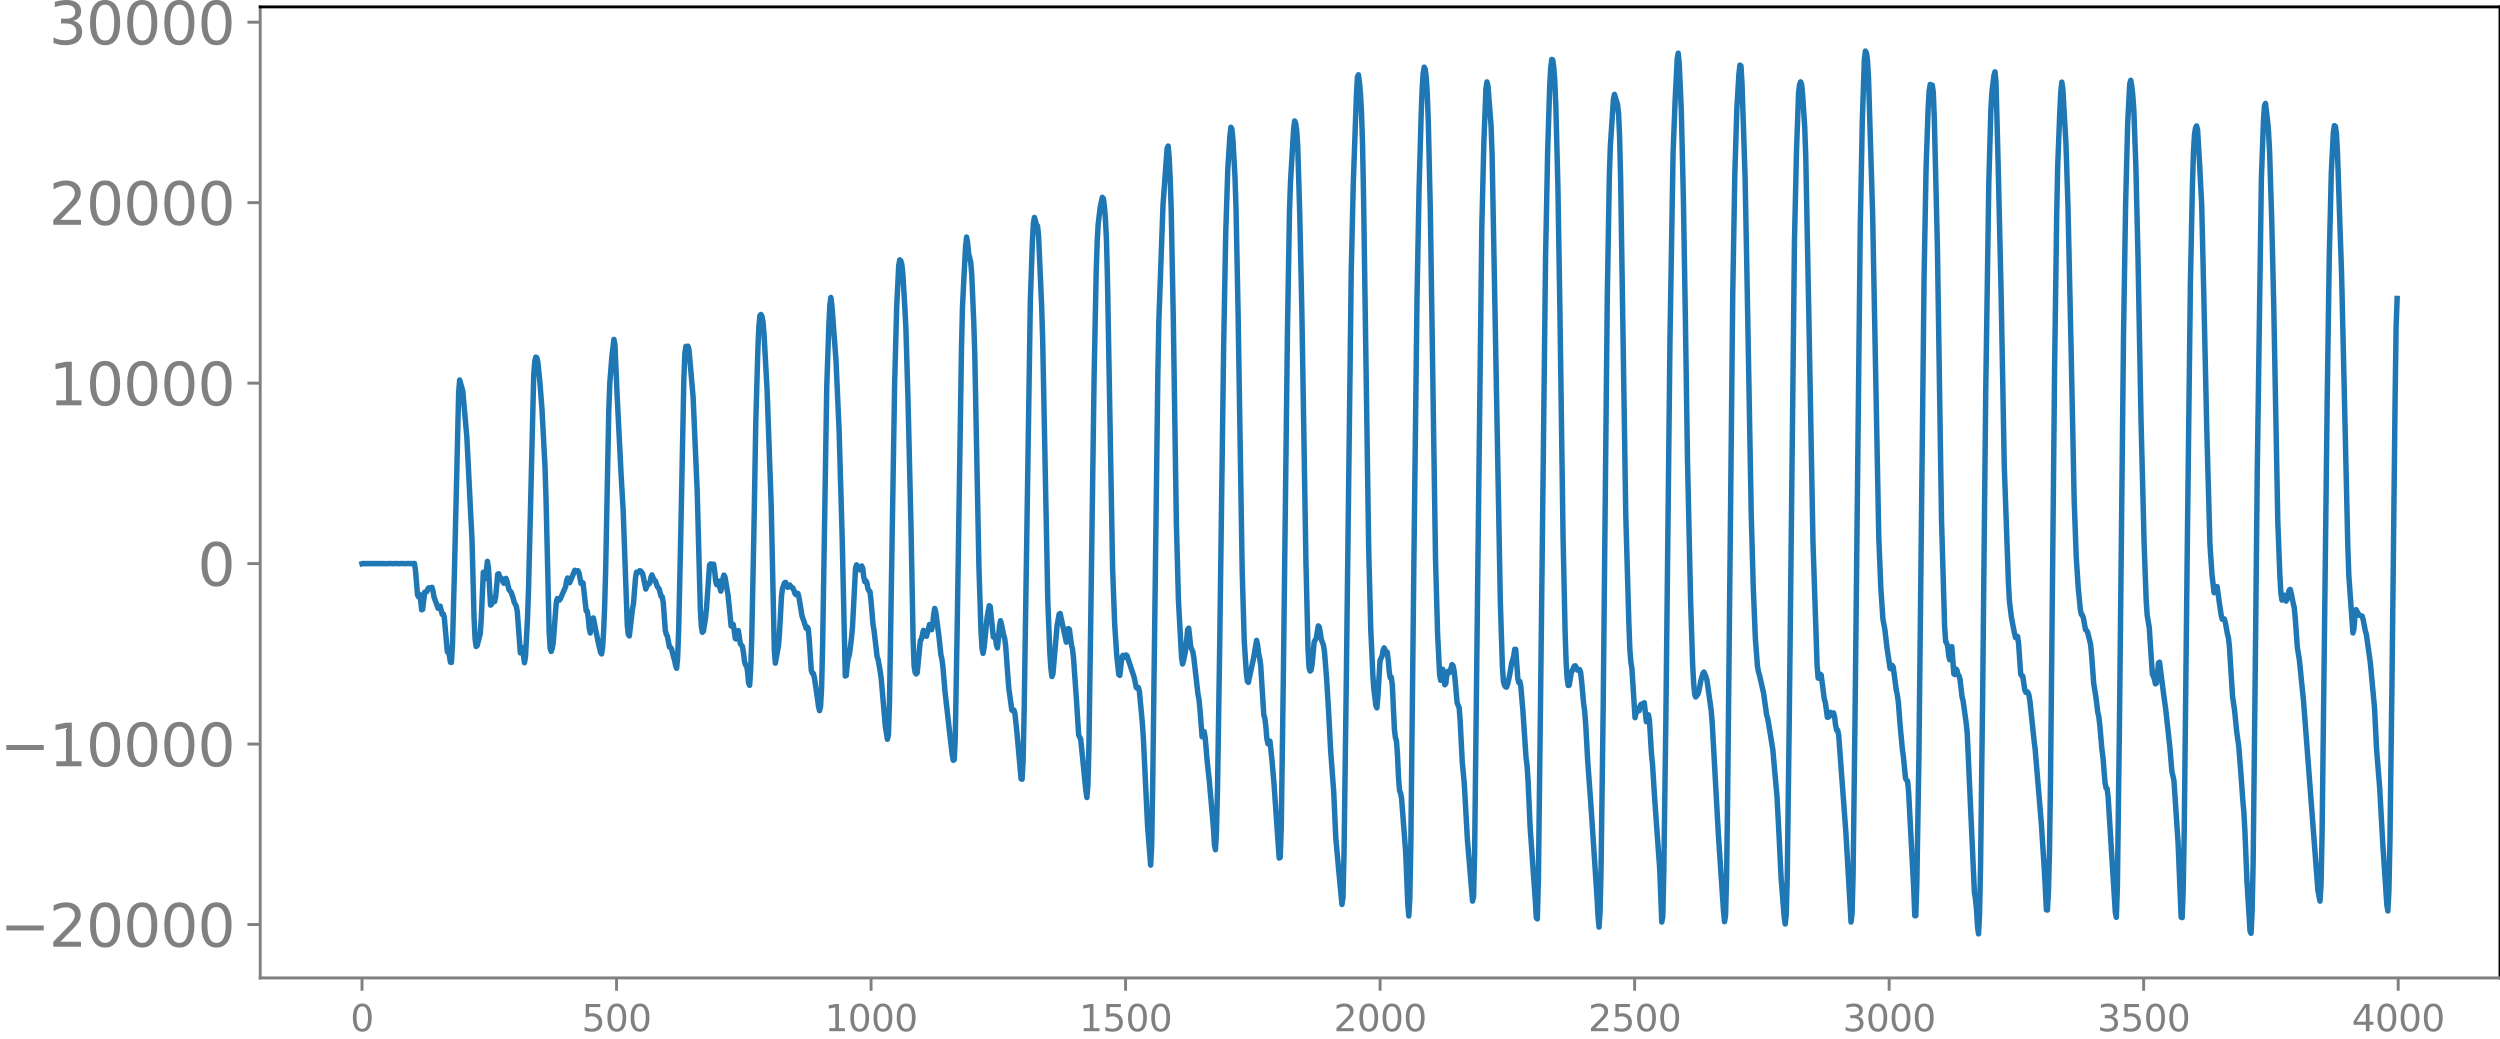 <svg xmlns="http://www.w3.org/2000/svg" xmlns:xlink="http://www.w3.org/1999/xlink" width="913.477" height="379.572" viewBox="0 0 685.107 284.679"><defs><style>*{stroke-linejoin:round;stroke-linecap:butt}</style></defs><g id="figure_1"><path id="patch_1" d="M0 284.679h685.107V0H0v284.679z" style="fill:none"/><g id="axes_1"><path id="patch_2" d="M71.308 268h613.8V1.89h-613.8V268z" style="fill:none"/><g id="matplotlib.axis_1"><g id="xtick_1"><g id="line2d_1"><defs><path id="m5d33be41c4" d="M0 0v3.5" style="stroke:gray;stroke-width:.8"/></defs><use xlink:href="#m5d33be41c4" x="99.207" y="268.001" style="fill:gray;stroke:gray;stroke-width:.8"/></g><g id="text_1" style="fill:gray" transform="matrix(.1 0 0 -.1 96.026 282.599)"><defs><path id="DejaVuSans-30" d="M2034 4250q-487 0-733-480-245-479-245-1442 0-959 245-1439 246-480 733-480 491 0 736 480 246 480 246 1439 0 963-246 1442-245 480-736 480zm0 500q785 0 1199-621 414-620 414-1801 0-1178-414-1799Q2819-91 2034-91q-784 0-1198 620-414 621-414 1799 0 1181 414 1801 414 621 1198 621z" transform="scale(.016)"/></defs><use xlink:href="#DejaVuSans-30"/></g></g><g id="xtick_2"><use xlink:href="#m5d33be41c4" id="line2d_2" x="168.958" y="268.001" style="fill:gray;stroke:gray;stroke-width:.8"/><g id="text_2" style="fill:gray" transform="matrix(.1 0 0 -.1 159.414 282.599)"><defs><path id="DejaVuSans-35" d="M691 4666h2478v-532H1269V2991q137 47 274 70 138 23 276 23 781 0 1237-428 457-428 457-1159 0-753-469-1171Q2575-91 1722-91q-294 0-599 50Q819 9 494 109v635q281-153 581-228t634-75q541 0 856 284 316 284 316 772 0 487-316 771-315 285-856 285-253 0-505-56-251-56-513-175v2344z" transform="scale(.016)"/></defs><use xlink:href="#DejaVuSans-35"/><use xlink:href="#DejaVuSans-30" x="63.623"/><use xlink:href="#DejaVuSans-30" x="127.246"/></g></g><g id="xtick_3"><use xlink:href="#m5d33be41c4" id="line2d_3" x="238.708" y="268.001" style="fill:gray;stroke:gray;stroke-width:.8"/><g id="text_3" style="fill:gray" transform="matrix(.1 0 0 -.1 225.982 282.599)"><defs><path id="DejaVuSans-31" d="M794 531h1031v3560L703 3866v575l1116 225h631V531h1031V0H794v531z" transform="scale(.016)"/></defs><use xlink:href="#DejaVuSans-31"/><use xlink:href="#DejaVuSans-30" x="63.623"/><use xlink:href="#DejaVuSans-30" x="127.246"/><use xlink:href="#DejaVuSans-30" x="190.869"/></g></g><g id="xtick_4"><use xlink:href="#m5d33be41c4" id="line2d_4" x="308.457" y="268.001" style="fill:gray;stroke:gray;stroke-width:.8"/><g id="text_4" style="fill:gray" transform="matrix(.1 0 0 -.1 295.733 282.599)"><use xlink:href="#DejaVuSans-31"/><use xlink:href="#DejaVuSans-35" x="63.623"/><use xlink:href="#DejaVuSans-30" x="127.246"/><use xlink:href="#DejaVuSans-30" x="190.869"/></g></g><g id="xtick_5"><use xlink:href="#m5d33be41c4" id="line2d_5" x="378.207" y="268.001" style="fill:gray;stroke:gray;stroke-width:.8"/><g id="text_5" style="fill:gray" transform="matrix(.1 0 0 -.1 365.483 282.599)"><defs><path id="DejaVuSans-32" d="M1228 531h2203V0H469v531q359 372 979 998 621 627 780 809 303 340 423 576 121 236 121 464 0 372-261 606-261 235-680 235-297 0-627-103-329-103-704-313v638q381 153 712 231 332 78 607 78 725 0 1156-363 431-362 431-968 0-288-108-546-107-257-392-607-78-91-497-524-418-433-1181-1211z" transform="scale(.016)"/></defs><use xlink:href="#DejaVuSans-32"/><use xlink:href="#DejaVuSans-30" x="63.623"/><use xlink:href="#DejaVuSans-30" x="127.246"/><use xlink:href="#DejaVuSans-30" x="190.869"/></g></g><g id="xtick_6"><use xlink:href="#m5d33be41c4" id="line2d_6" x="447.957" y="268.001" style="fill:gray;stroke:gray;stroke-width:.8"/><g id="text_6" style="fill:gray" transform="matrix(.1 0 0 -.1 435.233 282.599)"><use xlink:href="#DejaVuSans-32"/><use xlink:href="#DejaVuSans-35" x="63.623"/><use xlink:href="#DejaVuSans-30" x="127.246"/><use xlink:href="#DejaVuSans-30" x="190.869"/></g></g><g id="xtick_7"><use xlink:href="#m5d33be41c4" id="line2d_7" x="517.707" y="268.001" style="fill:gray;stroke:gray;stroke-width:.8"/><g id="text_7" style="fill:gray" transform="matrix(.1 0 0 -.1 504.983 282.599)"><defs><path id="DejaVuSans-33" d="M2597 2516q453-97 707-404 255-306 255-756 0-690-475-1069Q2609-91 1734-91q-293 0-604 58T488 141v609q262-153 574-231 313-78 654-78 593 0 904 234t311 681q0 413-289 645-289 233-804 233h-544v519h569q465 0 712 186t247 536q0 359-255 551-254 193-729 193-260 0-557-57-297-56-653-174v562q360 100 674 150t592 50q719 0 1137-327 419-326 419-882 0-388-222-655t-631-370z" transform="scale(.016)"/></defs><use xlink:href="#DejaVuSans-33"/><use xlink:href="#DejaVuSans-30" x="63.623"/><use xlink:href="#DejaVuSans-30" x="127.246"/><use xlink:href="#DejaVuSans-30" x="190.869"/></g></g><g id="xtick_8"><use xlink:href="#m5d33be41c4" id="line2d_8" x="587.457" y="268.001" style="fill:gray;stroke:gray;stroke-width:.8"/><g id="text_8" style="fill:gray" transform="matrix(.1 0 0 -.1 574.732 282.599)"><use xlink:href="#DejaVuSans-33"/><use xlink:href="#DejaVuSans-35" x="63.623"/><use xlink:href="#DejaVuSans-30" x="127.246"/><use xlink:href="#DejaVuSans-30" x="190.869"/></g></g><g id="xtick_9"><use xlink:href="#m5d33be41c4" id="line2d_9" x="657.207" y="268.001" style="fill:gray;stroke:gray;stroke-width:.8"/><g id="text_9" style="fill:gray" transform="matrix(.1 0 0 -.1 644.482 282.599)"><defs><path id="DejaVuSans-34" d="M2419 4116 825 1625h1594v2491zm-166 550h794V1625h666v-525h-666V0h-628v1100H313v609l1940 2957z" transform="scale(.016)"/></defs><use xlink:href="#DejaVuSans-34"/><use xlink:href="#DejaVuSans-30" x="63.623"/><use xlink:href="#DejaVuSans-30" x="127.246"/><use xlink:href="#DejaVuSans-30" x="190.869"/></g></g></g><g id="matplotlib.axis_2"><g id="ytick_1"><g id="line2d_10"><defs><path id="ma7c6de1609" d="M0 0h-3.5" style="stroke:gray;stroke-width:.8"/></defs><use xlink:href="#ma7c6de1609" x="71.308" y="253.36" style="fill:gray;stroke:gray;stroke-width:.8"/></g><g id="text_10" style="fill:gray" transform="matrix(.16 0 0 -.16 0 259.439)"><defs><path id="DejaVuSans-2212" d="M678 2272h4006v-531H678v531z" transform="scale(.016)"/></defs><use xlink:href="#DejaVuSans-2212"/><use xlink:href="#DejaVuSans-32" x="83.789"/><use xlink:href="#DejaVuSans-30" x="147.412"/><use xlink:href="#DejaVuSans-30" x="211.035"/><use xlink:href="#DejaVuSans-30" x="274.658"/><use xlink:href="#DejaVuSans-30" x="338.281"/></g></g><g id="ytick_2"><use xlink:href="#ma7c6de1609" id="line2d_11" x="71.308" y="203.904" style="fill:gray;stroke:gray;stroke-width:.8"/><g id="text_11" style="fill:gray" transform="matrix(.16 0 0 -.16 0 209.983)"><use xlink:href="#DejaVuSans-2212"/><use xlink:href="#DejaVuSans-31" x="83.789"/><use xlink:href="#DejaVuSans-30" x="147.412"/><use xlink:href="#DejaVuSans-30" x="211.035"/><use xlink:href="#DejaVuSans-30" x="274.658"/><use xlink:href="#DejaVuSans-30" x="338.281"/></g></g><g id="ytick_3"><use xlink:href="#ma7c6de1609" id="line2d_12" x="71.308" y="154.448" style="fill:gray;stroke:gray;stroke-width:.8"/><use xlink:href="#DejaVuSans-30" id="text_12" style="fill:gray" transform="matrix(.16 0 0 -.16 54.127 160.526)"/></g><g id="ytick_4"><use xlink:href="#ma7c6de1609" id="line2d_13" x="71.308" y="104.991" style="fill:gray;stroke:gray;stroke-width:.8"/><g id="text_13" style="fill:gray" transform="matrix(.16 0 0 -.16 13.408 111.07)"><use xlink:href="#DejaVuSans-31"/><use xlink:href="#DejaVuSans-30" x="63.623"/><use xlink:href="#DejaVuSans-30" x="127.246"/><use xlink:href="#DejaVuSans-30" x="190.869"/><use xlink:href="#DejaVuSans-30" x="254.492"/></g></g><g id="ytick_5"><use xlink:href="#ma7c6de1609" id="line2d_14" x="71.308" y="55.535" style="fill:gray;stroke:gray;stroke-width:.8"/><g id="text_14" style="fill:gray" transform="matrix(.16 0 0 -.16 13.408 61.614)"><use xlink:href="#DejaVuSans-32"/><use xlink:href="#DejaVuSans-30" x="63.623"/><use xlink:href="#DejaVuSans-30" x="127.246"/><use xlink:href="#DejaVuSans-30" x="190.869"/><use xlink:href="#DejaVuSans-30" x="254.492"/></g></g><g id="ytick_6"><use xlink:href="#ma7c6de1609" id="line2d_15" x="71.308" y="6.079" style="fill:gray;stroke:gray;stroke-width:.8"/><g id="text_15" style="fill:gray" transform="matrix(.16 0 0 -.16 13.408 12.158)"><use xlink:href="#DejaVuSans-33"/><use xlink:href="#DejaVuSans-30" x="63.623"/><use xlink:href="#DejaVuSans-30" x="127.246"/><use xlink:href="#DejaVuSans-30" x="190.869"/><use xlink:href="#DejaVuSans-30" x="254.492"/></g></g></g><path id="line2d_16" d="m99.207 154.486.282-.076.282.074.282-.072.282.071.282-.07.282.069.282-.068.282.067.282-.066.282.065.282-.064.282.063.282-.062.282.061.282-.06.282.06.282-.06.282.059.282-.059.282.058.282-.057.282.057h.564l.845-.056.846.055.846-.054.846.053.846-.053.846.054.846-.056.282.058.282-.06.282.064.282-.07.282.08.281-.094.282 1.787.564 6.822.282.572.282-.714.282 1.554.282 2.696.282-.122.564-4.712.564-.136.282-.722.282-.347.282.294.564-.423.282.944.282 1.668 1.128 3.148.282-.467.282-.14.563 2.257.282-.14.282.88.846 9.513.282.17.282.77.282 1.914.282.081.282-4.734.564-21.174 1.128-48.048.282-3.453.846 2.995.564 6.337.563 6.41 1.41 28.193.564 21.372.282 5.733.282 1.991.282-.234.564-2.17.282-1.054.282-4.182.564-12.709.282.167.282 1.558.564-4.71.282 1.835.564 10.162.282-.235.281-1.782.282.134.282.903.282-1.244.564-6.233.282-.147.282.88.564.462.282.86.282.422.564-1.346.282.74.564 2.373.564.679.564 1.599.282 1.142.564 1.07.282 1.447.845 11.354.282-.922.282-.51.564 4.148.282-1.638.564-10.73.282-8.197 1.41-58.212.282-3.76.282-1.218.282.15.282 1.203.564 5.496.564 7.234.845 15.966.282 9.157.846 36.014.282 4.594.282.84.282-.828.282-1.553.564-7.625.282-3.526.282-.965.282.322.282.121.282-.447 1.41-3.215.282-1.673.282-.74.564 1.278 1.127-2.703.282-.69.564.263.282-.145.282.513.564 2.966.282-.332.282.218.846 7.638.282.052.282 1.681.282 2.996.282 1.328.564-3.876.282-.238 1.41 7.06.563 2.375.282.417.282-1.713.282-4.5.282-6.868.282-10.17.846-43.389.282-7.587.564-7.184.564-4.775.282 1.46.564 13.154 1.128 22.497.563 9.806 1.128 31.442.282 2.513.282.384.846-7.326.282-1.428.564-7.194.282-1.529.282.163.282-.18.282-.379.282.068.564.785.846 4.173.564-1.514.282.164.281-.375.282-1.472.282-.67.564 1.42.282.104.282.615.282.925.564.81.564 2.037.282.088.282 1.593.564 7.69.282 1.036.282.475.564 2.977.282.096.282.366.564 2.29.282.836.281 1.454.282.75.282-3.017.282-7.758.564-25.606.846-42.811.282-7.082.282-1.933.282.184.282-.235.282.929 1.128 12.932 1.128 26.012.846 31.932.281 4.9.282 1.713.282-.3.564-3.406.282-2.74.846-12.012.282-.288.282.458.282-.401.282.016.282 1.946.282 2.834.282.838.282-.958.282-.043.282 1.788.282.975.282-1.297.282-2.16.282-.929.282.494.845 4.97.846 8.485.282.062.282-.496.282 1.578.282 2.279.282.14.282-1.801.282-.507.564 3.648.564.668.282 1.715.282 2.441.282.94.282.13.282 1.716.282 3.12.282.626.282-4.102.282-8.162.563-27.301.564-32.495.564-19.859.282-6.355.282-3.06.282-.294.282.528.282 1.47.282 3.284.846 15.493 1.128 31.664.846 39.5.282 3.611.846-4.67.281-3.342.564-10.344.282-2.138.564-1.515.282-.135.564 1.353.564-.637.564.733.282.07.282.596.282.915.282.341.282-.407.282.089.282 1.101.846 5.11.564 1.563.563 1.779.282-.366.282.428.282 3.173.564 8.33.282.764.282.05.282 1.13.846 5.763.282 2.182.282 1.095.282-1.135.282-5.218.282-11.396 1.128-70.878.564-16.588.282-5.877.282-2.125.281 2.065 1.128 15.17.846 18.993.846 29.392.846 38.102.282-.131.282-3.218.282-1.596.282-.865.564-4.423.282-2.965.846-16.325.282-.936.563.804.282.565.282-.25.282-.812.282.61.282 2.367.282 1.324.282-.253.282.475.282 1.674.282.59.282.175.282 2.325.564 6.7.282 1.684.846 7.202.282.787.564 3.228.282 2.032 1.127 13.092.564 3.48.282-1.138.282-8.416.564-35.048.846-52.428.564-21.329.564-11.447.282-1.575.282.226.282 1.011.282 2.501.564 9.453.282 5.718.564 19.089.845 35.702.564 30.477.282 7.24.282 1.692.282.386.282-.347.846-8.79.282-.378.564-2.432.282.178.282 1.235.282.2.846-3.243.564 1.44.282-1.276.282-2.856.282-1.7.282.925.845 6.447.564 5.262.282 1.25.282 2.118.564 6.733 1.41 12.499.564 4.811.282 1.568.282-.171.282-5.847.564-32.657 1.128-73.501.281-12.031.564-11.256.282-5.213.282-2.71.282 1.494.282 3.016.564 2.303.282 3.363.564 13.196.282 9.076.564 29.049.564 28.913.564 17.517.282 4.736.282 1.436.282-1.489.846-8.457.563-3.123.282.22.846 8.369.282-.47.282.453.282 2.097.282.887.282-2.455.282-3.508.282-1.481.282 1.06.564 2.854.282.83.282 2.081.846 11.605.846 6.028.282.252.282-.245.281.956.564 5.283 1.128 12.621.282.115.282-5.303.282-13.468 1.692-112.3.564-16.33.282-5.072.282-1.487.564 2.025.282.301.282 2.638.845 19.24.282 9.357 1.41 71.712.564 14.176.282 4.162.282 2.204.282-.725 1.128-13.218.564-3.132.282-.197 1.41 6.548.282 1.305.281-1.333.282-2.409.282.252.564 4.279.282 1.08.282 2.527.846 12.066.564 8.98.564 1.183 1.41 14.034.282 1.914.282-3.39.282-11.147.564-39.35.845-61.218.564-28.446.282-8.662.282-5.045.564-4.563.564-2.648.282.304.282 2.129.282 3.383.282 5.71.282 10.627 1.41 79.569.564 15.205.564 8.597.563 5.255.282.229.564-4.929.282-.568.282.588.282-.055.282-.641.282.195 1.974 5.968.564 2.755.282.248.282-.27.282 1.007.564 5.873.282 3.139.282 4.397 1.127 23.556.846 10.72.282-5.45.282-16.751 1.41-112.46.282-14.81 1.128-31.342.564-7.88.564-7.726.282-.625.282 3.13.282 5.885.281 8.528.564 29.422.846 56.316.564 21.106.846 15.554.282 1.99.282-.908.564-2.904.564-5.676.282-.324.564 5.128.564 1.314.282 1.69 1.127 9.95.282 1.471.282 2.87.564 7.337.282-.363.282-1.06.282 1.602.564 6.628.564 5.192 1.128 12.806.282 4.736.282 1.415.282-5.143.282-11.507.564-36.81 1.127-85.014.564-30.56.564-17.499.564-8.917.282-2.544.282.49.282 2.912.564 10.211.282 8.571.564 28.54 1.128 71.039.564 19.149.564 8.537.282 2.356.282.322 1.41-6.552.845-4.955.282 1.313.282 2.304.282 1.247.282 1.975.846 13.589.282.882.282 2.191.282 3.411.282 1.418.282-.711.282-.009.564 5.29.564 6.618 1.127 16.356.282 3.784.282-.225.282-8.291.564-40.762 1.128-95.027.564-33.209.282-7.913.846-14.34.282-2.243.282.614.282 1.979.282 4.237.564 19.015.563 26.082 1.128 69.157.564 23.763.282 4.945.282.957.282-.23.282-1.62.564-6.11.564-1.074.564-3.33.282.32.564 3.466.564 1.46.282 1.81.564 7.074.563 9.206.564 10.792.846 11.387.564 12.587.846 9.357.846 8.88.282-1.963.282-11.74.564-42.592 1.41-116.883.564-24.262.845-23.969.282-5.262.282-.702.282 2.061.282 3.104.282 5.031.282 8.64.282 14.295 1.41 97.004.564 21.743.564 12.36.282 4.158.564 4.504.282.596.282-3.327.563-9.619.564-1.247.282-1.612.282-.634.282.653.282.367.282.162.282 2.085.282 3.319.282 1.64.282-.156.282 2.158.564 12.136.282 2.24.282.86.282 3.836.282 6.101.282 3.68.282.715.282 1.48 1.127 14.783.564 14 .282 3.408.282-4.75.282-14.987.846-78.418.846-71.256.564-29.94.564-19.964.282-7.313.282-4.399.282-1.581.282.55.282 2.252.282 4.68.282 7.611.564 24.857.845 57.27.564 37.494.564 20.505.564 11.246.282 1.572.564-3.046.564 4.258.282-.351.282-2.315.282-1.004.282.409.282-.193.564-2.068.282.287.282 1.26.282 2.488.564 6.416.563 1.395.282 3.692.564 11.153.564 6.067.846 15.18 1.41 16.87.282-1.127.282-11.712.846-74.629 1.128-97.222.563-23.224.564-14.682.282-1.899.282 1.135.846 10.872.282 7.745.846 45.615 1.41 77.007.564 17.755.282 4.128.282 1.033.282.456.282.117.282-.685.564-2.488.563-3.372.564-1.9.282-1.922.282.013.564 7.93.282 1.184.282-.318.282 1.449.564 6.715.846 12.693.282 2.136.282 4.289.564 12.667 1.41 19.988.281 4.818.282.31.282-10.254.564-46.494 1.41-124.673.564-28.579.564-18.14.282-4.938.282-2.458.282.148.282 2.075.282 3.913.282 6.605.564 22.135.564 34.945.845 60.876.564 26.179.282 8.342.282 4.5.282 1.867.282-.086.564-3.426.564-1.183.282-.662.282-.048.564 1.195.564-.192.282.627.282 2.4.564 6.329.282 2.03.282 3.47.564 10.314.845 11.547 1.692 25.548.282 5.273.282 3.062.282-4.183.282-12.41.564-42.93 1.128-113.127.564-33.141.282-8.242.846-12.887.281-1.281.846 2.749.282 2.566.282 6.35.282 11.524.564 37.042.846 55.202.846 29.54.282 7.333.282 3.361.282 1.732.846 13.42.564-2.501.282.613.282-.019.282-1.385.281-.435.282.454.564-.831.564 5.194.282-.072.282-1.826.282 1.499.564 9.296.282 2.733.564 9.067.564 7.951.846 11.698.564 14.565.282-1.497.282-12.549.564-42.06 1.127-104.051.846-50.655.564-14.456.564-11.35.282-1.48.282 2.959.564 12.78.564 23.842.564 34.131.564 37.737.846 38.37.563 17.686.282 5.108.282 3.051.282.757.564-.718.282-.82.564-2.982.564-1.917.282-.408.564 1.333.282 1.007 1.128 8.062.282 3.357 1.692 30.64 1.41 21.098.281 2.917.282-1.666.282-10.391.282-21.222 1.41-138.862.564-32.614.564-18.143.564-9.375.282-2.45.282.196.282 4.776.845 25.785.564 29.442 1.128 63.131.564 20.239.564 13.632.564 7.443.282 1.576.282.932 1.128 4.99.846 6.065.282.828.564 3.376.845 5.264.846 9.582.282 2.991.564 10.796.564 11.673.846 10.72.282 1.92.282-2.565.282-10.446.564-44.314 1.41-129.917.564-24.814.563-15.73.282-2.26.282-.727.282.756.282 2.963.564 8.83.282 8 .846 43.667 1.128 61.901 1.128 33.733.282 3.552.282.02.282-1.123.282.25.845 6.596.282.91.564 4.067.282-.02.282-1.279.282-.058.282.845.282-.05.282-.633.282 1.04.282 2.341.282 1.349.282.009.282 1.295 1.974 26.696 1.41 24.583.281-2.2.282-10.283.564-46.065 1.41-132.33.564-28.833.564-16.77.282-2.2.282.512.282 1.967.282 4.773 1.128 37.27 1.691 88.789.564 13.934.564 8.369.564 3.108.564 4.868.846 5.584.282.12.282-.953.282.413.846 6.385.282 1.268.282 1.997.564 7.21.563 5.864.282 2.06.564 5.75.282.522.282.263.282 2.945 1.41 26.793.282 7.142.282.01.282-8.99.564-34.266 1.41-131.22.564-30.667.563-16.209.282-4.732.282-1.74.282.253.282-.07.282 2.005.282 7.223.846 35.093 1.128 74.835.846 29.202.282 4.097.282.473.282.809.282 2.652.282 1.089.282-2.4.282-1.187.563 7.485.282.157.282-1.52.282.32.282 1.221.282.279.282 1.04.564 4.81.282 1.072.846 6.066.282 2.72 1.974 43.769.282 1.693.282 2.803.282 4.724.282 2.069.282-5.463.281-13.524.564-46.103.846-83.536.846-57.262.564-19.879.282-4.853.564-4.62.282-.983.282 2.867.564 21.58.846 36.672.846 46.573 1.127 31.822.282 5.391.564 4.617.846 4.428.282 1.088.564-.312.282 2.187.564 8.075.282.537.282.052.564 3.83.282.634.282-.214.282.219.282.732.282 1.703 1.127 10.754.282 2.203 1.692 20.286.846 13.008.564 10.915.282.055.282-5.178.282-10.971.282-19.774 1.128-113.386.564-41.139.282-13.625.563-14.506.282-5.728.282-2.58.282 1.98.846 14.77.564 17.538.846 38.554.846 41.81.564 15.487.564 8.63.564 5.773.282 1.338.282.178.282.844.563 3.147.282.224.282.397.846 3.442.282 3.067.564 7.615.564 3.506.564 4.446.282 1.234.282 2.51.564 6.437.282 2.107.564 6.953.282 1.417.282.18.282 2.26 1.973 31.66.282 1.374.282-8.081.564-44.258 1.128-107.7.564-35.123.564-22.33.564-10.862.282-1.025.282 1.554.282 2.568.282 3.94.564 15.749.563 23.796.846 45.46.846 33.82.564 15.612.282 4.136.564 3.315.846 12.76.564 1.34.282 1.352.282-.184.564-5.576.282-.19 1.127 8.86.564 4.055 1.128 10.31.564 6.67.564 2.54 1.128 17.024.846 20.445.282.096.282-7.617.282-16.351.846-78.436.845-71.548.564-27.045.282-8.978.282-4.696.282-1.706.282-.577.282 1.141.564 9.588.564 10.964.564 24.376.846 38.082.846 30.532.564 8.264.564 4.965.281-.215.282-1.43.282-.025.564 4.143.564 3.819.282 1 .282.017.282-.101.282.994.564 3.1.282 1.062.282 2.593.846 13.477.564 3.968.564 5.652.564 3.987.563 7.083.564 7.909.282 3.16.282 5.174.564 13.742.846 13.667.282.57.282-5.937.282-13.29.564-51.544.564-55.452 1.128-80.452.564-15.692.282-4.407.282-.648.563 4.661.282 3.176.282 5.395.564 17.925.564 23.745 1.128 59.998.564 14.52.282 4.903.282 1.784.564-1.378.564 1.654.282-.484.564-2.47.282-.258.282 1.071.563 2.798.282 1.159.282 3.041.564 7.86.564 3.51 1.128 11.215 3.948 51.94.563 2.834.282-4.39.282-13.589.564-47.163.846-72.475.564-38.833.564-23.344.564-10.925.282-1.803.282.231.282 2.032.282 5.205 1.128 33.297 1.691 74.2.282 8.232 1.128 15.832.282-1.111.282-3.495.282-1.783.846 1.543.564.143.282.098.282 1.007.564 2.957.282.975.846 5.874.282 2.158 1.127 12.093.564 11.378.846 10.598.846 15.133 1.128 17.025.282 1.59.282-5.527.282-13.756.564-43.84.846-76.954.282-20.177.281-7.593h0" clip-path="url(#p57d1272420)" style="fill:none;stroke:#1f77b4;stroke-width:1.5;stroke-linecap:square"/><path id="patch_3" d="M71.308 268V1.89" style="fill:none;stroke:gray;stroke-width:.8;stroke-linejoin:miter;stroke-linecap:square"/><path id="patch_4" d="M685.107 268V1.89" style="fill:none;stroke:#000;stroke-width:.8;stroke-linejoin:miter;stroke-linecap:square"/><path id="patch_5" d="M71.308 268h613.8" style="fill:none;stroke:gray;stroke-width:.8;stroke-linejoin:miter;stroke-linecap:square"/><path id="patch_6" d="M71.308 1.889h613.8" style="fill:none;stroke:#000;stroke-width:.8;stroke-linejoin:miter;stroke-linecap:square"/></g></g><defs><clipPath id="p57d1272420"><path d="M71.308 1.889h613.8v266.112h-613.8z"/></clipPath></defs></svg>